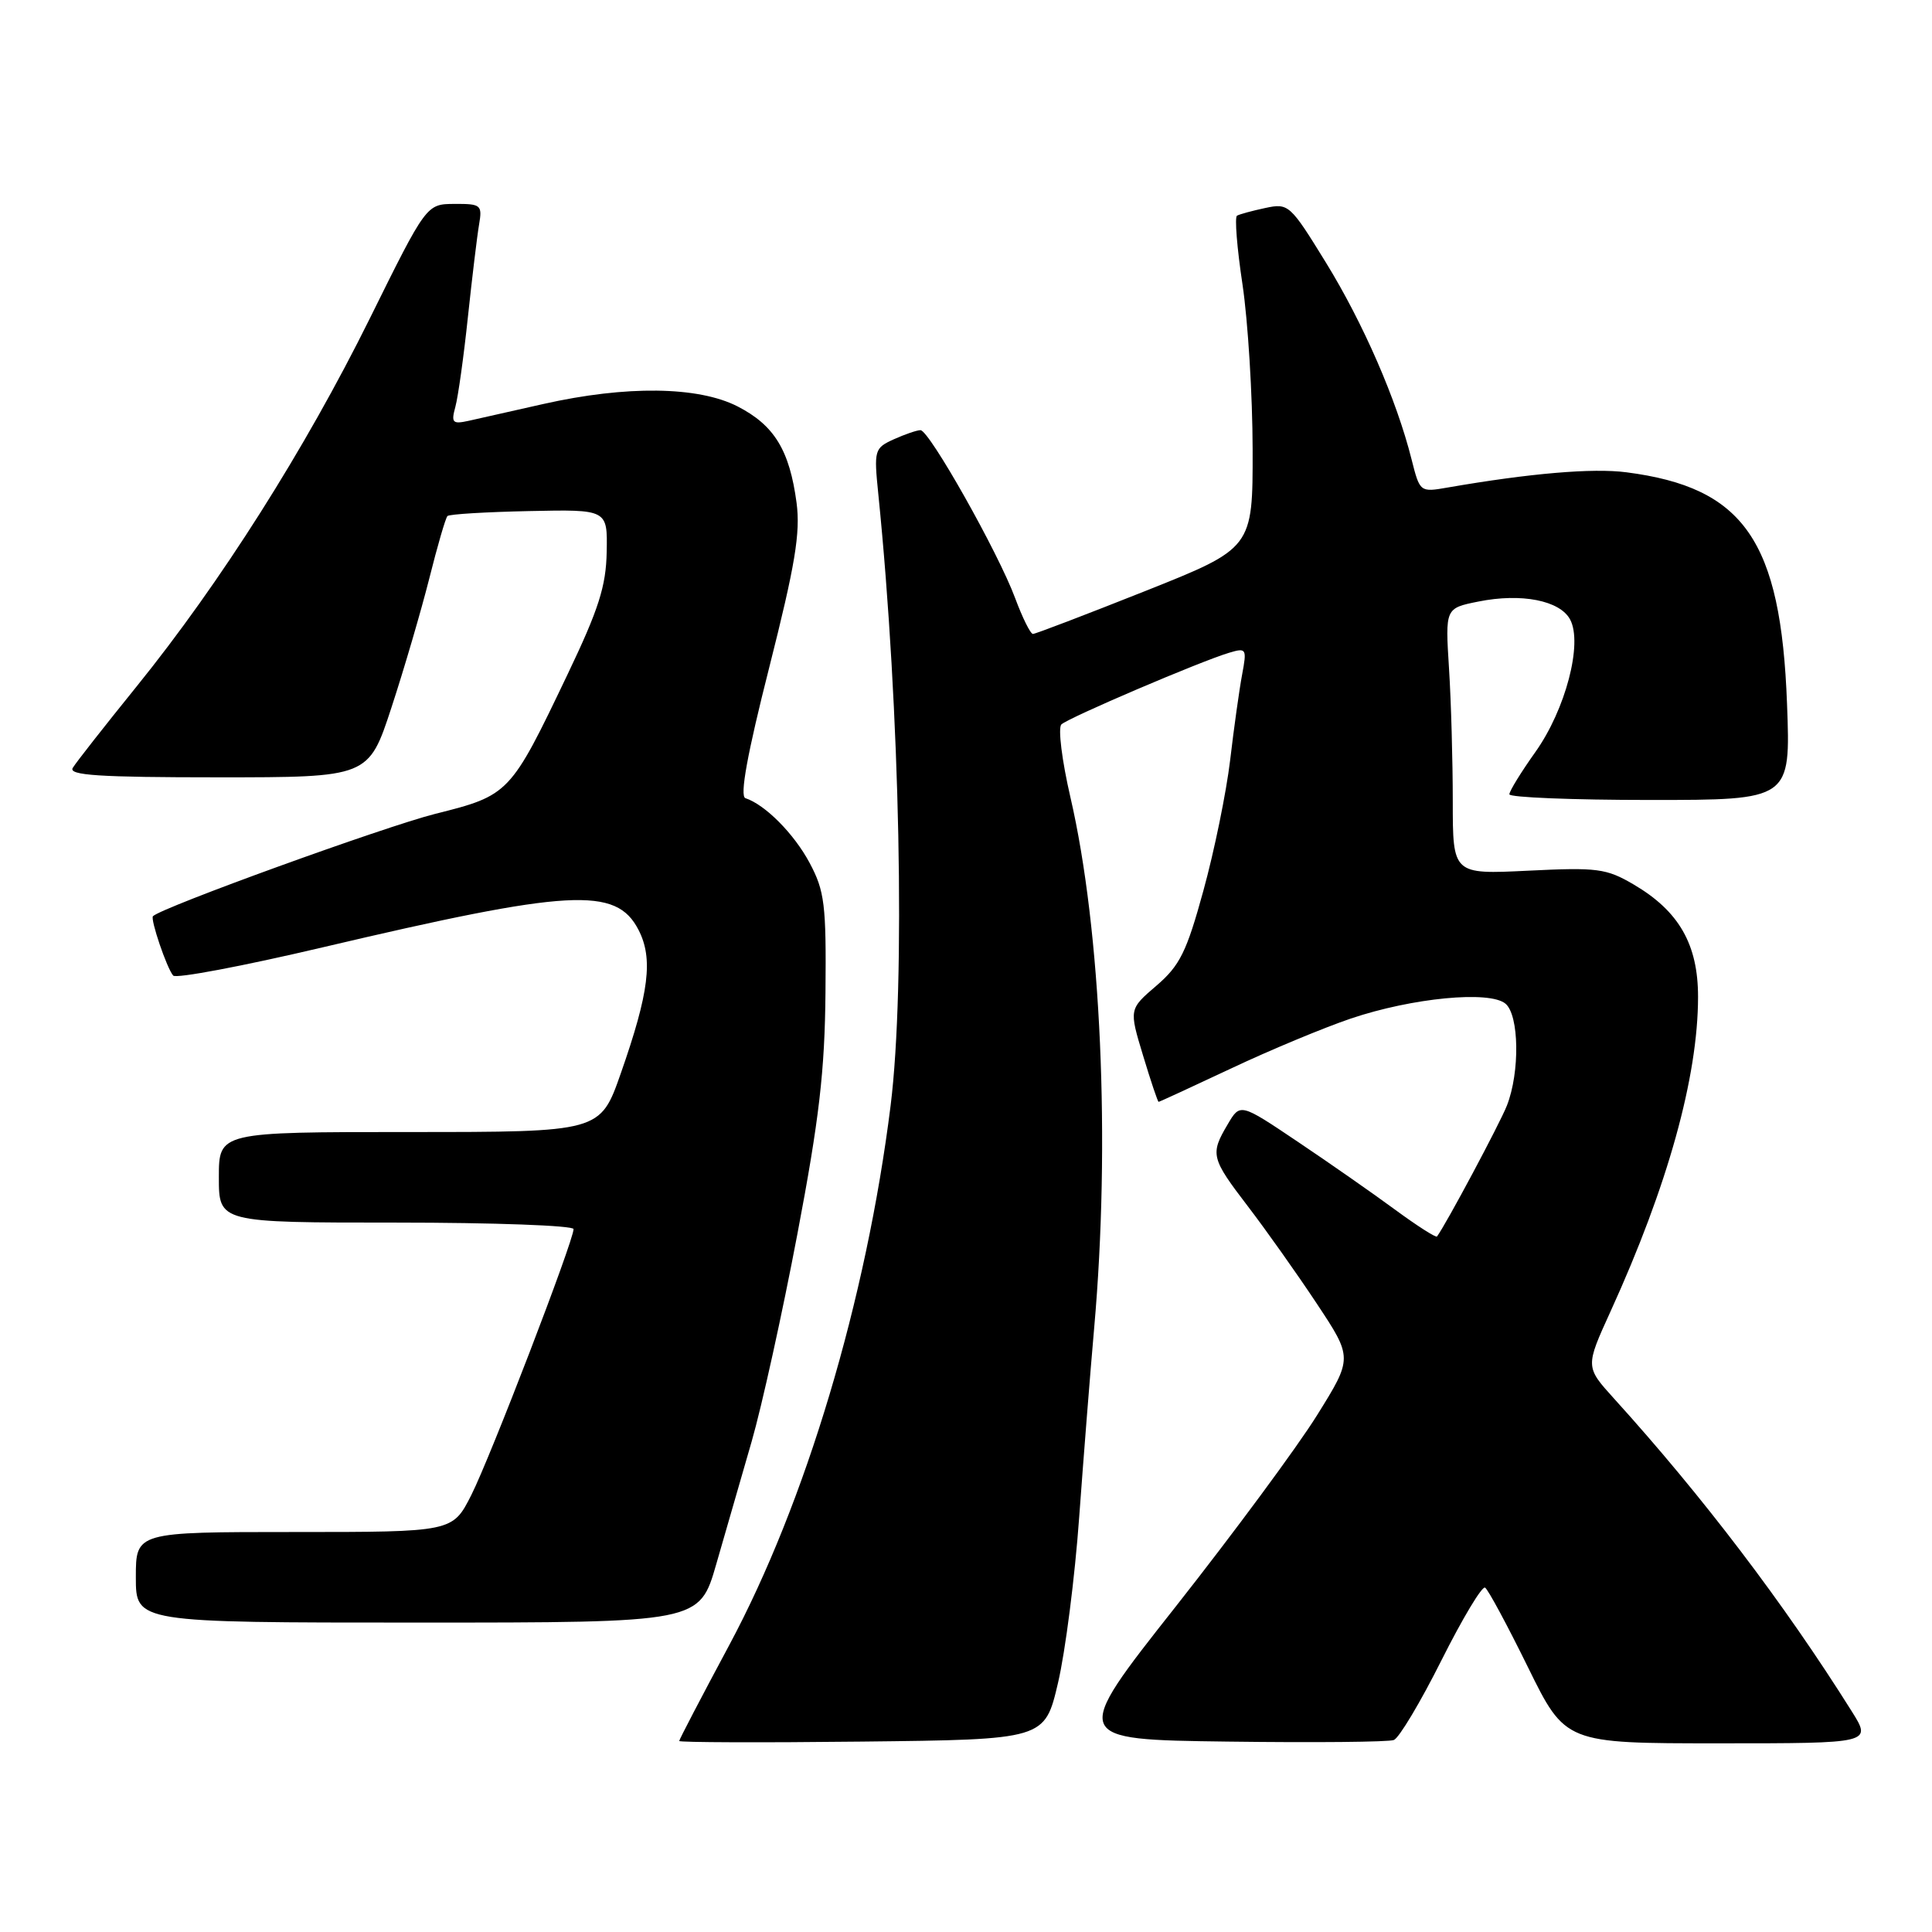 <?xml version="1.0" encoding="UTF-8" standalone="no"?>
<!DOCTYPE svg PUBLIC "-//W3C//DTD SVG 1.1//EN" "http://www.w3.org/Graphics/SVG/1.1/DTD/svg11.dtd" >
<svg xmlns="http://www.w3.org/2000/svg" xmlns:xlink="http://www.w3.org/1999/xlink" version="1.1" viewBox="0 0 256 256">
 <g >
 <path fill="currentColor"
d=" M 140.19 223.00 C 141.16 218.88 142.43 208.97 143.00 201.00 C 143.58 193.03 144.47 181.78 144.98 176.00 C 147.16 151.41 145.90 123.20 141.84 105.66 C 140.71 100.79 140.17 96.44 140.64 95.99 C 141.58 95.10 159.05 87.63 162.88 86.49 C 165.15 85.81 165.23 85.95 164.59 89.37 C 164.22 91.34 163.50 96.46 163.00 100.73 C 162.49 105.00 160.90 112.78 159.46 118.00 C 157.23 126.14 156.34 127.94 153.23 130.61 C 149.60 133.72 149.60 133.72 151.46 139.86 C 152.48 143.24 153.41 146.00 153.52 146.00 C 153.64 146.00 157.95 144.01 163.12 141.58 C 168.28 139.14 175.43 136.17 179.00 134.96 C 187.13 132.22 197.37 131.23 199.48 132.99 C 201.30 134.50 201.41 142.07 199.67 146.50 C 198.75 148.85 191.60 162.25 190.41 163.84 C 190.27 164.03 187.76 162.42 184.83 160.27 C 181.90 158.11 176.09 154.06 171.92 151.26 C 164.33 146.16 164.33 146.16 162.67 148.99 C 160.34 152.93 160.46 153.45 165.34 159.83 C 167.73 162.95 171.84 168.75 174.47 172.72 C 179.25 179.93 179.25 179.93 174.50 187.55 C 171.89 191.74 163.48 203.12 155.82 212.84 C 141.88 230.50 141.88 230.50 162.67 230.77 C 174.10 230.92 184.01 230.83 184.69 230.56 C 185.38 230.30 188.22 225.55 191.00 220.00 C 193.78 214.46 196.38 210.12 196.78 210.37 C 197.18 210.61 199.73 215.36 202.46 220.91 C 207.42 231.00 207.42 231.00 227.72 231.00 C 248.03 231.00 248.03 231.00 245.36 226.75 C 236.42 212.50 225.57 198.23 213.86 185.31 C 210.06 181.11 210.06 181.11 213.40 173.78 C 220.98 157.16 225.00 142.70 225.00 132.08 C 225.00 125.13 222.47 120.72 216.47 117.20 C 212.84 115.07 211.65 114.92 202.50 115.37 C 192.50 115.86 192.50 115.86 192.50 106.18 C 192.50 100.86 192.28 92.92 192.00 88.55 C 191.50 80.59 191.50 80.59 195.89 79.71 C 201.58 78.56 206.70 79.56 208.05 82.09 C 209.74 85.26 207.45 94.01 203.45 99.64 C 201.55 102.31 200.00 104.83 200.00 105.25 C 200.00 105.66 208.38 106.00 218.63 106.00 C 237.27 106.00 237.27 106.00 236.79 93.25 C 235.98 71.62 231.10 64.59 215.50 62.58 C 211.04 62.00 202.73 62.71 191.82 64.60 C 188.16 65.24 188.14 65.22 187.04 60.87 C 185.06 52.99 180.65 42.85 175.69 34.79 C 170.95 27.09 170.74 26.90 167.66 27.56 C 165.92 27.93 164.23 28.39 163.91 28.58 C 163.58 28.77 163.91 32.88 164.64 37.71 C 165.36 42.55 165.97 52.38 165.98 59.57 C 166.00 72.64 166.00 72.64 151.74 78.32 C 143.89 81.44 137.20 84.00 136.87 84.00 C 136.54 84.00 135.48 81.86 134.51 79.25 C 132.27 73.21 123.13 57.00 121.97 57.00 C 121.49 57.00 119.90 57.55 118.43 58.21 C 115.86 59.38 115.79 59.64 116.38 65.46 C 119.27 94.00 120.01 130.48 118.01 146.50 C 114.80 172.21 106.75 199.12 96.60 218.04 C 92.97 224.81 90.00 230.50 90.00 230.69 C 90.00 230.88 100.90 230.92 114.21 230.77 C 138.43 230.50 138.43 230.50 140.19 223.00 Z  M 94.91 207.25 C 96.13 202.99 98.24 195.68 99.60 191.00 C 100.95 186.32 103.68 173.95 105.66 163.50 C 108.55 148.29 109.29 141.91 109.38 131.50 C 109.49 119.85 109.27 118.07 107.28 114.34 C 105.21 110.47 101.40 106.63 98.77 105.76 C 98.00 105.50 99.01 99.93 101.92 88.47 C 105.37 74.84 106.07 70.62 105.55 66.63 C 104.62 59.65 102.60 56.35 97.73 53.85 C 92.50 51.18 82.98 51.06 72.00 53.53 C 67.88 54.46 63.42 55.47 62.10 55.76 C 59.96 56.23 59.76 56.02 60.34 53.90 C 60.70 52.58 61.45 47.23 62.00 42.00 C 62.56 36.77 63.22 31.26 63.48 29.75 C 63.92 27.16 63.74 27.00 60.22 27.02 C 56.50 27.04 56.50 27.04 49.00 42.20 C 40.44 59.50 29.23 77.20 18.07 91.00 C 13.85 96.22 10.05 101.06 9.64 101.75 C 9.04 102.73 13.14 103.00 28.86 103.00 C 48.84 103.00 48.84 103.00 51.87 93.75 C 53.54 88.66 55.79 80.97 56.88 76.66 C 57.96 72.35 59.04 68.63 59.29 68.38 C 59.53 68.13 64.41 67.84 70.12 67.72 C 80.50 67.50 80.50 67.50 80.39 73.11 C 80.31 77.67 79.33 80.73 75.19 89.39 C 67.62 105.24 67.49 105.38 57.67 107.84 C 51.00 109.52 21.44 120.23 20.27 121.40 C 19.89 121.78 22.11 128.32 22.95 129.27 C 23.33 129.69 32.21 128.01 42.70 125.54 C 75.60 117.80 81.63 117.46 84.60 123.20 C 86.57 127.01 86.02 131.49 82.25 142.25 C 79.53 150.00 79.53 150.00 54.27 150.00 C 29.00 150.00 29.00 150.00 29.00 156.00 C 29.00 162.00 29.00 162.00 52.50 162.00 C 65.43 162.00 76.00 162.39 76.00 162.86 C 76.00 164.43 64.96 193.14 62.45 198.10 C 59.97 203.00 59.97 203.00 38.98 203.00 C 18.00 203.00 18.00 203.00 18.00 209.00 C 18.00 215.00 18.00 215.00 55.34 215.00 C 92.68 215.00 92.68 215.00 94.91 207.25 Z "/>
</g>
</svg>
